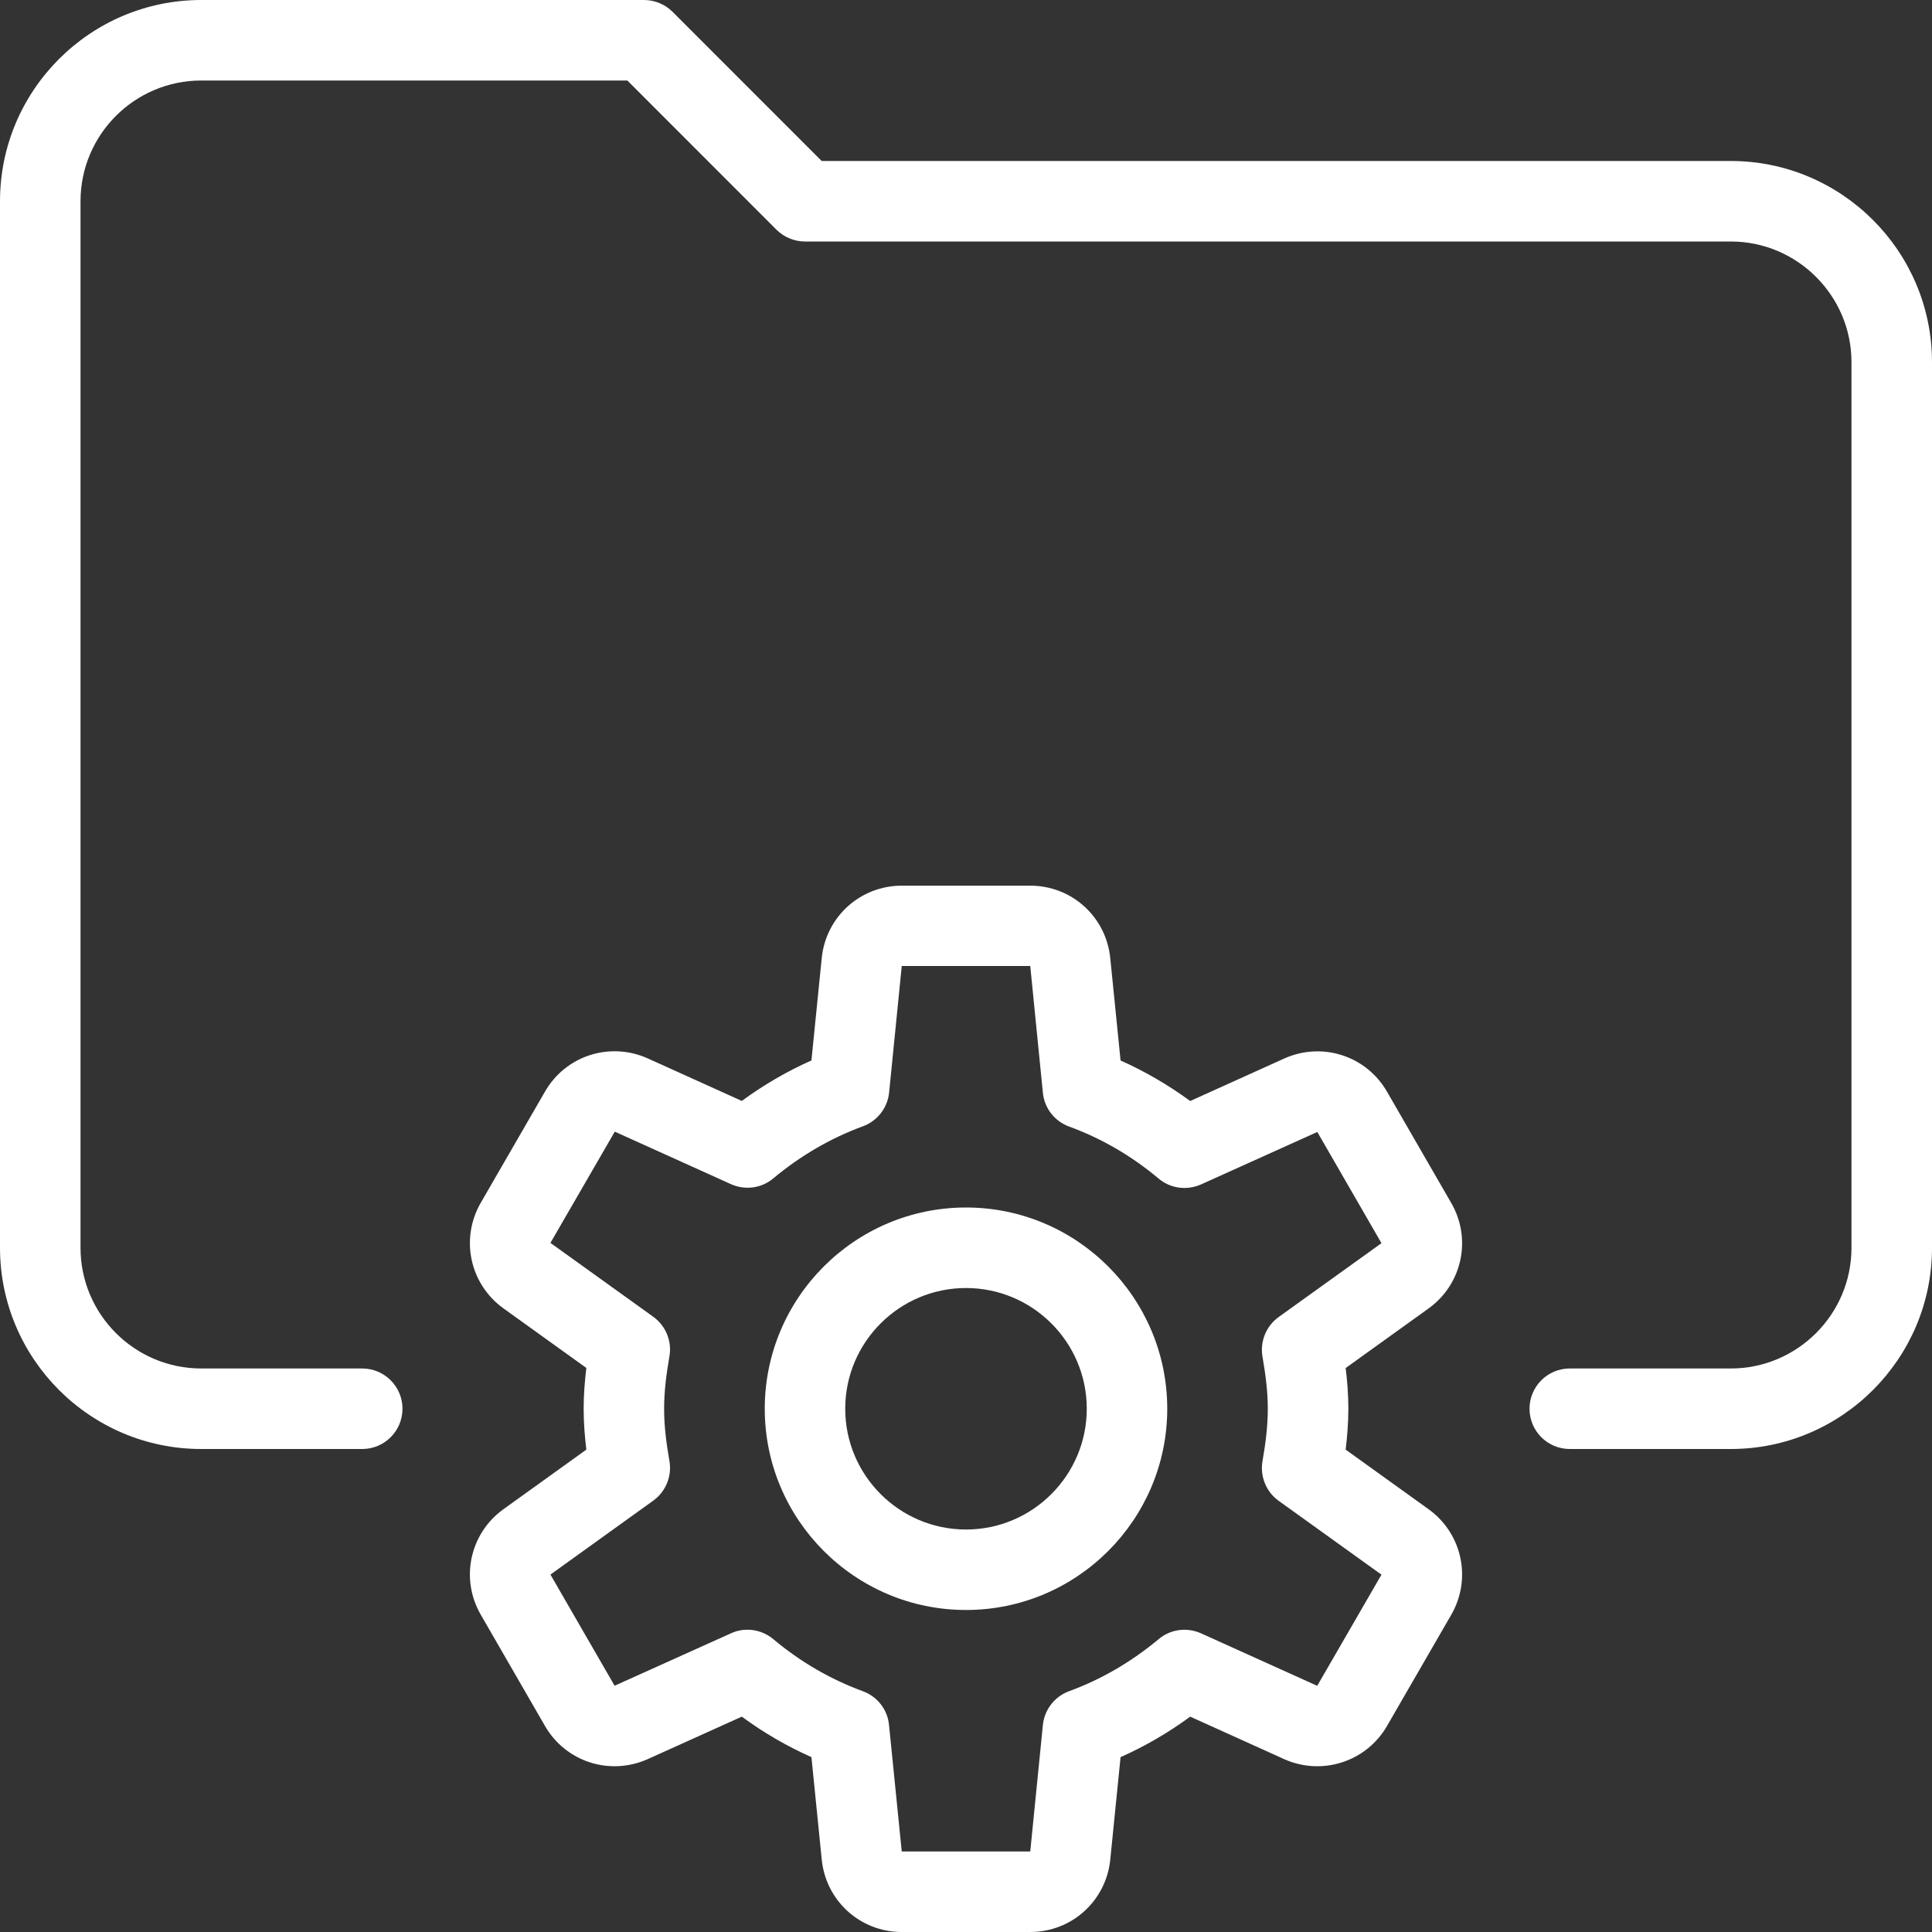 <svg width="43" height="43" viewBox="0 0 43 43" fill="none" xmlns="http://www.w3.org/2000/svg">
<rect x="0" y="0" width="43" height="43" fill="#333333" stroke="none"/>
<path d="M38.521 32.25H34.938C34.443 32.25 34.042 31.849 34.042 31.354C34.042 30.86 34.443 30.458 34.938 30.458H38.521C40.002 30.458 41.208 29.253 41.208 27.771V8.062C41.208 6.581 40.002 5.375 38.521 5.375H17.917C17.678 5.375 17.451 5.28 17.282 5.113L13.963 1.792H4.479C2.997 1.792 1.792 2.997 1.792 4.479V27.771C1.792 29.253 2.997 30.458 4.479 30.458H8.062C8.557 30.458 8.958 30.86 8.958 31.354C8.958 31.849 8.557 32.25 8.062 32.25H4.479C2.008 32.25 0 30.24 0 27.771V4.479C0 2.01 2.008 0 4.479 0H14.333C14.572 0 14.799 0.095 14.968 0.262L18.288 3.583H38.521C40.992 3.583 43 5.594 43 8.062V27.771C43 30.24 40.992 32.25 38.521 32.25Z" fill="#fff"/>
<path d="M21.5 35.833C19.029 35.833 17.021 33.823 17.021 31.354C17.021 28.885 19.029 26.875 21.5 26.875C23.971 26.875 25.979 28.885 25.979 31.354C25.979 33.823 23.971 35.833 21.5 35.833ZM21.5 28.667C20.018 28.667 18.812 29.872 18.812 31.354C18.812 32.836 20.018 34.042 21.5 34.042C22.982 34.042 24.188 32.836 24.188 31.354C24.188 29.872 22.982 28.667 21.5 28.667Z" fill="#fff"/>
<path d="M22.93 43H20.07C19.146 43 18.381 42.307 18.289 41.386L18.06 39.108C17.517 38.867 16.999 38.566 16.51 38.207L14.419 39.151C13.572 39.531 12.59 39.212 12.13 38.415L10.702 35.941C10.238 35.142 10.454 34.131 11.205 33.59L13.05 32.264C13.017 31.987 12.99 31.677 12.99 31.354C12.99 31.032 13.017 30.722 13.05 30.446L11.205 29.12C10.454 28.579 10.238 27.567 10.702 26.767L12.13 24.295C12.592 23.492 13.577 23.179 14.418 23.557L16.51 24.503C16.999 24.145 17.517 23.843 18.06 23.602L18.289 21.324C18.381 20.405 19.148 19.712 20.07 19.712H22.93C23.854 19.712 24.619 20.405 24.711 21.326L24.94 23.603C25.483 23.845 26.003 24.148 26.49 24.505L28.581 23.56C29.428 23.179 30.41 23.498 30.87 24.297L32.298 26.771C32.762 27.57 32.546 28.581 31.795 29.122L29.95 30.448C29.985 30.725 30.01 31.034 30.01 31.356C30.01 31.678 29.983 31.988 29.95 32.264L31.795 33.59C32.546 34.131 32.762 35.144 32.298 35.943L30.87 38.415C30.406 39.216 29.419 39.528 28.582 39.153L26.49 38.207C26.001 38.566 25.483 38.867 24.94 39.108L24.711 41.388C24.619 42.307 23.852 43 22.93 43ZM16.636 36.272C16.842 36.272 17.046 36.344 17.211 36.482C17.818 36.991 18.49 37.38 19.205 37.641C19.527 37.759 19.755 38.051 19.787 38.394L20.07 41.208H22.93L23.211 38.394C23.245 38.051 23.473 37.759 23.793 37.641C24.508 37.38 25.18 36.989 25.788 36.482C26.049 36.261 26.416 36.211 26.732 36.353L29.317 37.521L30.747 35.047L28.457 33.402C28.179 33.201 28.04 32.857 28.099 32.519C28.165 32.141 28.217 31.756 28.217 31.358C28.217 30.96 28.165 30.575 28.099 30.197C28.04 29.858 28.179 29.516 28.457 29.314L30.747 27.669L29.319 25.194L26.732 26.361C26.415 26.502 26.049 26.452 25.788 26.232C25.182 25.723 24.51 25.334 23.793 25.073C23.471 24.954 23.243 24.662 23.211 24.32L22.93 21.5H20.07L19.789 24.315C19.755 24.657 19.527 24.949 19.207 25.067C18.492 25.329 17.82 25.719 17.212 26.226C16.951 26.447 16.584 26.497 16.268 26.355L13.683 25.187L12.251 27.663L14.541 29.308C14.819 29.509 14.959 29.853 14.899 30.191C14.833 30.571 14.781 30.955 14.781 31.354C14.781 31.754 14.833 32.137 14.899 32.515C14.959 32.854 14.819 33.196 14.541 33.398L12.251 35.045L13.679 37.519L16.267 36.353C16.387 36.297 16.512 36.272 16.636 36.272Z" fill="#fff"/>
</svg>
